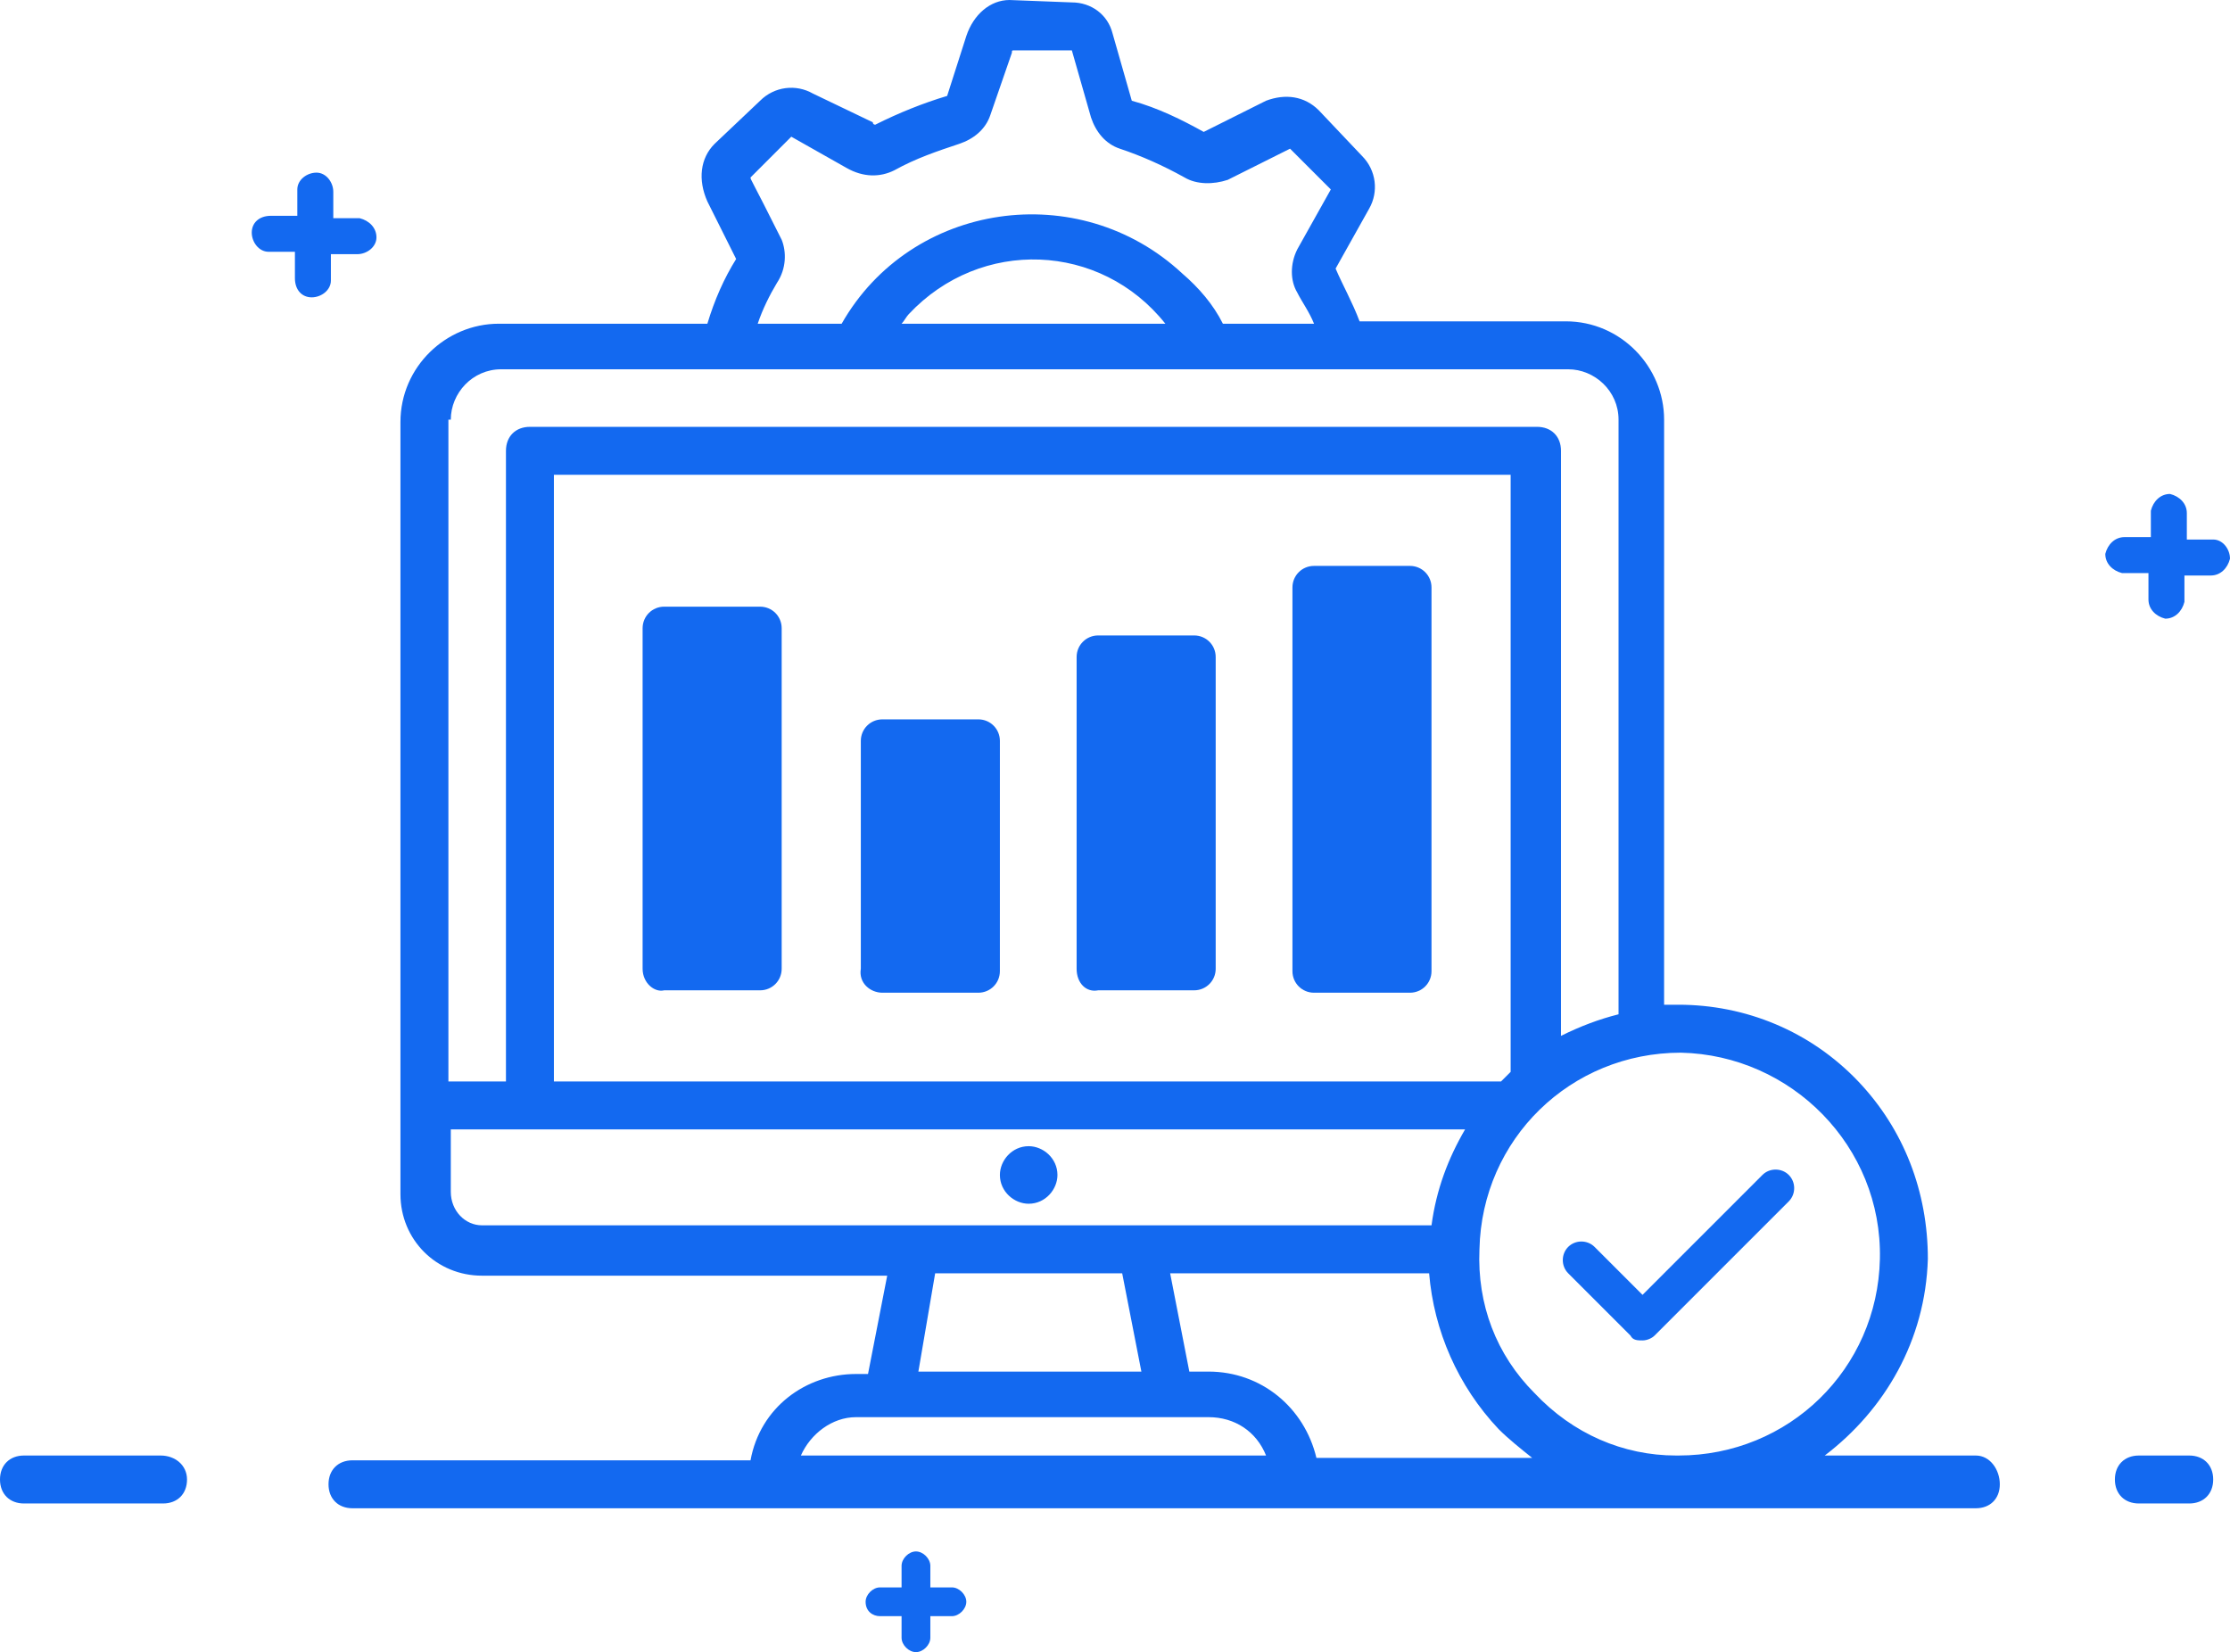<?xml version="1.0" encoding="UTF-8"?>
<!DOCTYPE svg PUBLIC "-//W3C//DTD SVG 1.1//EN" "http://www.w3.org/Graphics/SVG/1.1/DTD/svg11.dtd">
<!-- Creator: CorelDRAW -->
<svg xmlns="http://www.w3.org/2000/svg" xml:space="preserve" width="17.095mm" height="12.665mm" version="1.1" shape-rendering="geometricPrecision" text-rendering="geometricPrecision" image-rendering="optimizeQuality" fill-rule="evenodd" clip-rule="evenodd"
viewBox="0 0 1709.5 1266.5"
 xmlns:xlink="http://www.w3.org/1999/xlink"
 xmlns:xodm="http://www.corel.com/coreldraw/odm/2003">
 <g id="Camada_x0020_1">
  <path fill="#1369F0" fill-rule="nonzero" d="M663.57 1227.9c0,-5.51 5.51,-11.03 11.03,-11.03l16.54 0 0 -16.54c0,-5.51 5.51,-11.03 11.03,-11.03 5.51,0 11.03,5.51 11.03,11.03l0 16.54 16.54 0c5.51,0 11.03,5.51 11.03,11.03 0,5.51 -5.51,11.03 -11.03,11.03l-16.54 0 0 16.54c0,5.51 -5.51,11.03 -11.03,11.03 -5.51,0 -11.03,-5.51 -11.03,-11.03l0 -16.54 -16.54 0c-5.51,0 -11.03,-3.67 -11.03,-11.03z"/>
  <path fill="#1369F0" fill-rule="nonzero" d="M288.59 181.98c0,7.35 -7.35,12.87 -14.71,12.87l-20.22 0 0 20.22c0,7.35 -7.35,12.87 -14.71,12.87 -7.35,0 -12.87,-5.51 -12.87,-14.71l0 -20.22 -20.22 0c-7.35,0 -12.87,-7.35 -12.87,-14.71 0,-7.35 5.51,-12.87 14.71,-12.87l20.22 0 0 -20.22c0,-7.35 7.35,-12.87 14.71,-12.87 7.35,0 12.87,7.35 12.87,14.71l0 20.22 20.22 0c7.35,1.84 12.87,7.36 12.87,14.71z"/>
  <g id="_1980157546064">
   <path fill="#1369F0" fill-rule="nonzero" d="M492.62 742.62l0 -261.02c0,-9.19 7.35,-16.54 16.54,-16.54l73.53 0c9.19,0 16.54,7.35 16.54,16.54l0 261.02c0,9.19 -7.35,16.54 -16.54,16.54l-73.52 0c-7.36,1.84 -16.55,-5.51 -16.55,-16.54z"/>
   <path fill="#1369F0" fill-rule="nonzero" d="M825.33 742.62l0 -238.96c0,-9.19 7.35,-16.54 16.54,-16.54l73.53 0c9.19,0 16.54,7.35 16.54,16.54l0 238.96c0,9.19 -7.35,16.54 -16.54,16.54l-73.53 0c-9.19,1.84 -16.54,-5.51 -16.54,-16.54z"/>
  </g>
  <path fill="#1369F0" fill-rule="nonzero" d="M1696.63 413.59l-20.22 0 0 -20.22c0,-7.35 -5.51,-12.87 -12.87,-14.71 -7.35,0 -12.87,5.51 -14.71,12.87l0 20.22 -20.22 0c-7.35,0 -12.87,5.51 -14.71,12.87 0,7.35 5.51,12.87 12.87,14.71l20.22 0 0 20.22c0,7.35 5.51,12.87 12.87,14.71 7.35,0 12.87,-5.51 14.71,-12.87l0 -20.22 20.22 0c7.35,0 12.87,-5.51 14.71,-12.87 -0.01,-7.36 -5.52,-14.71 -12.87,-14.71z"/>
  <path fill="#1369F0" fill-rule="nonzero" d="M1678.24 1115.78l-38.6 0c-11.03,0 -18.38,7.35 -18.38,18.38 0,11.03 7.35,18.38 18.38,18.38l38.6 0c11.03,0 18.38,-7.35 18.38,-18.38 0,-11.03 -7.35,-18.38 -18.38,-18.38z"/>
  <path fill="#1369F0" fill-rule="nonzero" d="M1514.65 1115.78l-115.81 0c45.95,-34.93 77.2,-88.23 79.04,-150.73 0,-51.47 -18.38,-99.26 -53.31,-136.02 -36.76,-38.6 -86.39,-58.82 -137.86,-58.82 -3.68,0 -7.35,0 -11.03,0l0.01 -448.52c0,-40.44 -33.09,-75.36 -75.36,-75.36l-158.09 0c-5.51,-14.71 -12.87,-27.57 -18.38,-40.44l25.73 -45.95c7.35,-12.87 5.51,-29.41 -5.51,-40.44l-33.09 -34.93c-11.03,-11.03 -25.73,-12.87 -40.44,-7.35l-47.79 23.9c-16.54,-9.19 -34.93,-18.38 -55.14,-23.9l-14.71 -51.47c-3.68,-14.71 -16.54,-23.9 -31.25,-23.9l-47.79 -1.84 0 0c-14.71,0 -27.57,11.03 -33.09,27.57l-14.71 45.95c-18.38,5.51 -36.76,12.87 -55.14,22.06 0,0 -1.84,0 -1.84,-1.84l-45.95 -22.05c-12.87,-7.35 -29.41,-5.51 -40.44,5.51l-34.93 33.09c-11.03,11.03 -12.87,27.57 -5.51,44.12l22.06 44.12c-9.19,14.71 -16.54,31.25 -22.06,49.63l-159.92 -0.01c-40.44,0 -75.36,33.09 -75.36,75.36l0 591.89c0,34.93 27.57,62.5 62.5,62.5l310.64 0 -14.71 75.36 -9.18 0.01c-38.6,0 -73.53,25.73 -80.88,66.17l-305.13 0c-11.03,0 -18.38,7.35 -18.38,18.38 0,11.03 7.35,18.38 18.38,18.38 283.08,0 970.56,0 1244.44,0 11.03,0 18.38,-7.35 18.38,-18.38 0,-11.03 -7.35,-22.05 -18.38,-22.05zm-588.21 -64.34l-14.71 0 -14.71 -75.36 198.53 0c3.68,44.12 22.06,86.39 53.31,119.48 7.35,7.35 16.54,14.71 25.73,22.06l-165.43 -0.01c-9.2,-38.6 -42.28,-66.17 -82.72,-66.17zm231.61 -229.77c-1.84,1.84 -5.51,5.51 -7.35,7.35l-726.08 0 0 -465.05 733.43 0 0 457.7zm283.07 143.38c-1.84,84.56 -69.85,150.73 -154.41,150.73 0,0 -1.84,0 -1.84,0 -40.44,0 -79.04,-16.54 -108.45,-47.79 -29.41,-29.41 -44.12,-68.01 -42.28,-110.29 1.84,-84.56 69.85,-150.73 154.41,-150.73 84.56,1.83 154.41,71.68 152.57,158.08zm-841.87 -781.22c-23.9,-47.79 -23.9,-45.95 -23.9,-47.79l31.25 -31.25 42.28 23.9c12.87,7.35 25.73,7.35 36.76,1.84l0 -0.01c16.54,-9.19 33.09,-14.71 49.63,-20.22 11.03,-3.68 20.22,-11.03 23.9,-22.06l16.54 -47.79c0,-1.84 0,-1.84 1.84,-1.84l44.12 0 14.71 51.47c3.68,11.03 11.03,20.22 22.06,23.9 16.54,5.51 33.09,12.87 49.63,22.06 9.19,5.51 22.06,5.51 33.09,1.84l47.79 -23.9 31.25 31.25 -25.73 45.95c-5.51,11.03 -5.51,23.9 0,33.09 3.68,7.35 9.19,14.71 12.87,23.9l-69.87 0c-7.35,-14.71 -18.38,-27.57 -31.25,-38.6 -79.04,-73.53 -207.71,-55.14 -261.02,38.6l-64.34 0c3.68,-11.03 9.19,-22.06 14.71,-31.25 7.35,-11.03 7.35,-23.9 3.68,-33.09zm294.1 64.33l-202.2 0c1.84,-1.84 3.68,-5.51 5.51,-7.35 55.15,-58.82 147.06,-55.14 196.69,7.35zm-547.77 73.53c0,-20.22 16.54,-38.6 38.6,-38.6l817.98 0c20.22,0 38.6,16.54 38.6,38.6l0 455.86c-14.71,3.68 -29.41,9.19 -44.12,16.54l0.01 -448.5c0,-11.03 -7.35,-18.38 -18.38,-18.38l-772.03 0c-11.03,0 -18.38,7.35 -18.38,18.38l0 483.44 -44.12 -0.01 0 -507.33 1.84 0zm0 591.89l0 -47.79c998.13,0 731.59,0 777.54,0 -12.87,22.06 -22.06,45.95 -25.73,73.53 -373.15,0 -351.09,0 -727.91,0 -12.87,-0.01 -23.9,-11.04 -23.9,-25.74zm371.31 62.5l143.37 0 14.71 75.36 -170.95 0 12.87 -75.36zm-102.94 139.7c7.35,-16.54 23.9,-29.41 42.28,-29.41l23.89 0c-7.35,0 101.1,0 246.31,0 20.22,0 36.76,11.03 44.12,29.41l-356.6 0z"/>
  <path fill="#1369F0" fill-rule="nonzero" d="M123.15 1115.78l-104.77 0c-11.03,0 -18.38,7.35 -18.38,18.38 0,11.03 7.35,18.38 18.38,18.38l106.61 0c11.03,0 18.38,-7.35 18.38,-18.38 0,-11.03 -9.19,-18.38 -20.22,-18.38z"/>
  <path fill="#1369F0" fill-rule="nonzero" d="M788.57 922.77c12.87,0 22.06,-11.03 22.06,-22.06 0,-12.87 -11.03,-22.06 -22.06,-22.06 -12.87,0 -22.06,11.03 -22.06,22.06 0,12.87 11.03,22.06 22.06,22.06z"/>
  <path fill="#1369F0" fill-rule="nonzero" d="M676.44 761l73.52 0c9.19,0 16.54,-7.35 16.54,-16.54l0.01 -176.47c0,-9.19 -7.35,-16.54 -16.54,-16.54l-73.53 0c-9.19,0 -16.54,7.35 -16.54,16.54l0 174.63c-1.84,11.03 7.35,18.38 16.54,18.38z"/>
  <path fill="#1369F0" fill-rule="nonzero" d="M1007.32 761l73.52 0c9.19,0 16.54,-7.35 16.54,-16.54l0 -294.11c0,-9.19 -7.35,-16.54 -16.54,-16.54l-73.52 0c-9.19,0 -16.54,7.35 -16.54,16.54l0 294.11c-0.01,9.19 7.35,16.54 16.54,16.54z"/>
  <path fill="#1369F0" fill-rule="nonzero" d="M1249.95 1023.87c1.84,3.68 5.51,3.68 9.19,3.68 3.68,0 7.35,-1.84 9.19,-3.68l102.94 -102.94c5.51,-5.51 5.51,-14.71 0,-20.22 -5.51,-5.51 -14.71,-5.51 -20.22,0l-91.91 91.91 -36.76 -36.76c-5.51,-5.51 -14.71,-5.51 -20.22,0 -5.51,5.51 -5.51,14.71 0,20.22l47.79 47.79z"/>
 </g>
</svg>
